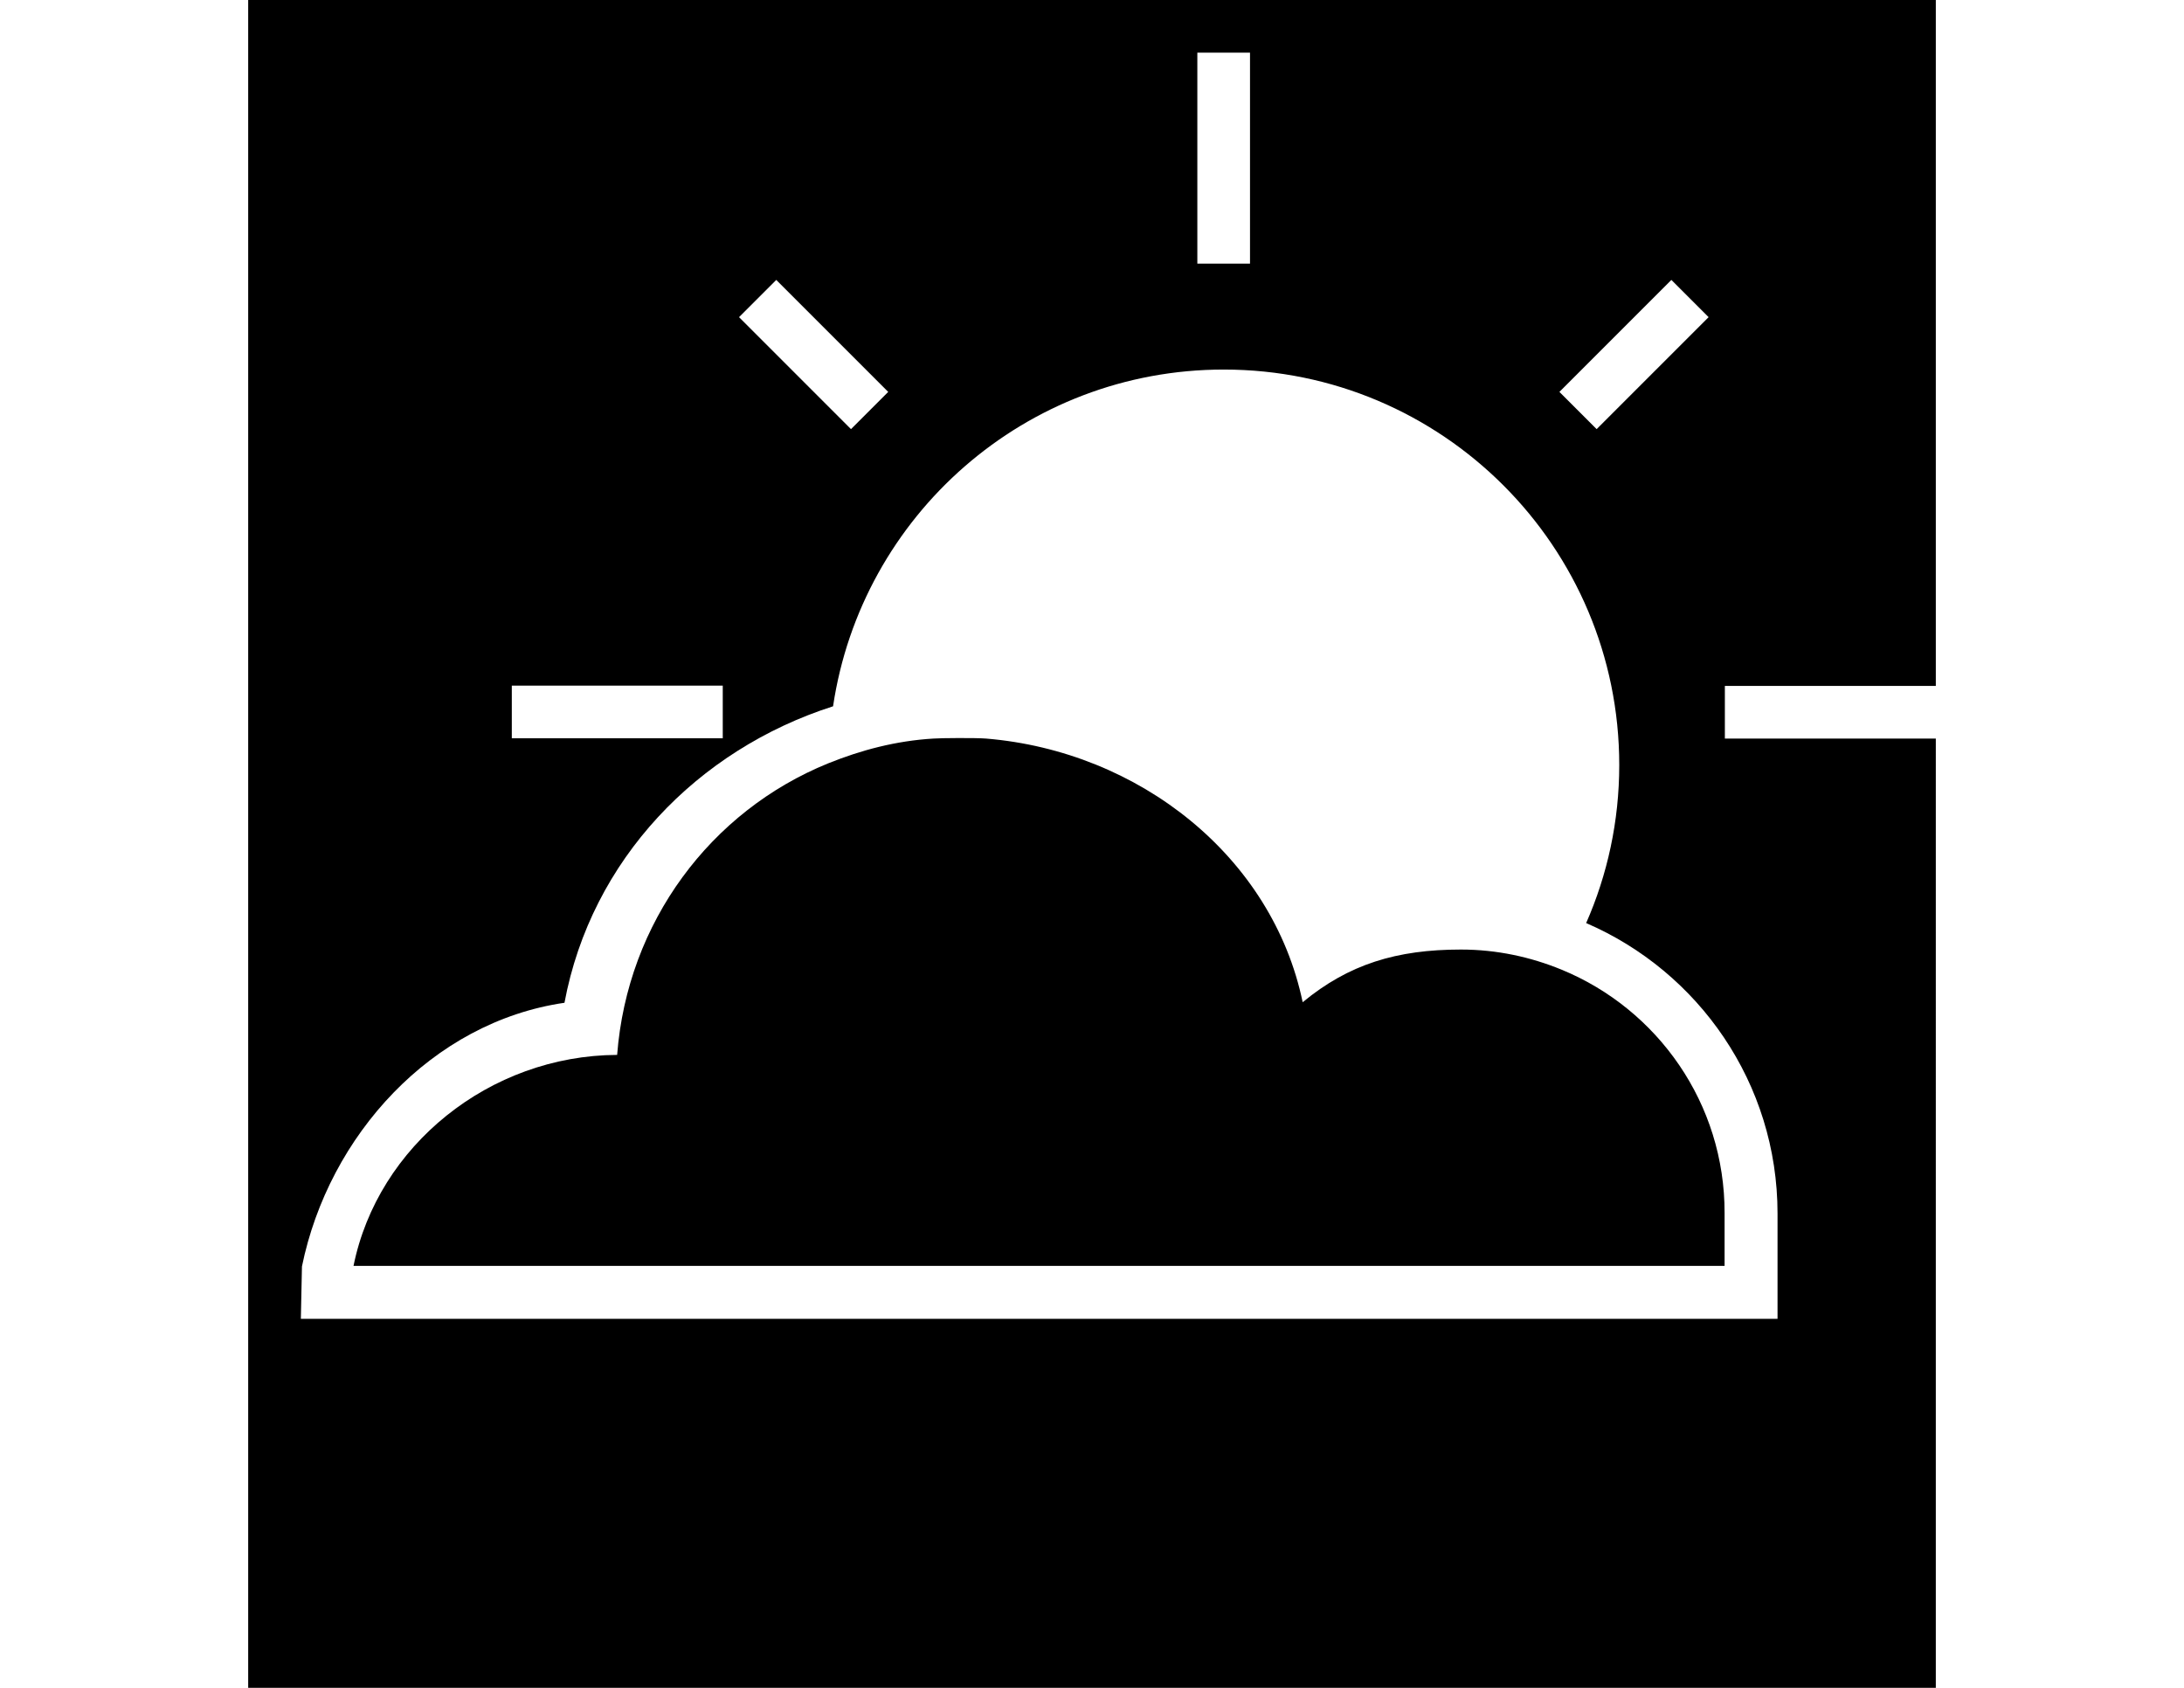 <?xml version="1.0" encoding="utf-8"?>
<!-- Generator: Adobe Illustrator 18.0.0, SVG Export Plug-In . SVG Version: 6.00 Build 0)  -->
<!DOCTYPE svg PUBLIC "-//W3C//DTD SVG 1.1//EN" "http://www.w3.org/Graphics/SVG/1.1/DTD/svg11.dtd">
<svg version="1.1" id="Layer_1" xmlns="http://www.w3.org/2000/svg" xmlns:xlink="http://www.w3.org/1999/xlink" x="0px" y="0px"
	 viewBox="0 0 792 612" enable-background="0 0 792 612" xml:space="preserve">
<g>
	<path d="M90,0v612h612V267.8h-76.5v-19.1H702V0H90z M606.1,101.5l13.5,13.5L579,155.6l-13.5-13.5L606.1,101.5z
		 M434.2,19.1h19.1v76.5h-19.1V19.1z M281.5,101.5l40.6,40.6l-13.5,13.5L268,115L281.5,101.5z M185.6,248.6h76.5v19.1h-76.5V248.6z
		 M644.6,440v38.2H109.1l0.4-19c9.7-47.5,47.1-88.6,95.2-95.6c9.7-51.9,48.3-91.8,97.4-107.5c10.3-69.1,69.7-122.1,141.7-122.1
		c79.2,0,143.4,64.2,143.4,143.4c0,20.4-4.3,39.8-12,57.3C616,352.3,644.6,392.8,644.6,440z"/>
	<path d="M566.3,351.6c-11.2-4.6-23.5-7.3-36.5-7.3c-23.3,0-40.7,5.3-57.4,19.1c-11-52.8-59.3-91-114.8-95.6
		c-3.8-0.3-16.6-0.2-19.1,0c-13.6,0.8-26.3,4.2-38.2,9c-42.6,17.3-72.8,57.6-76.5,105.7c-46.3,0.2-86.8,33-95.6,76.5h497.2
		c0,0,0-12.6,0-19.1C625.5,400.1,601.1,365.9,566.3,351.6z"/>
</g>
</svg>
